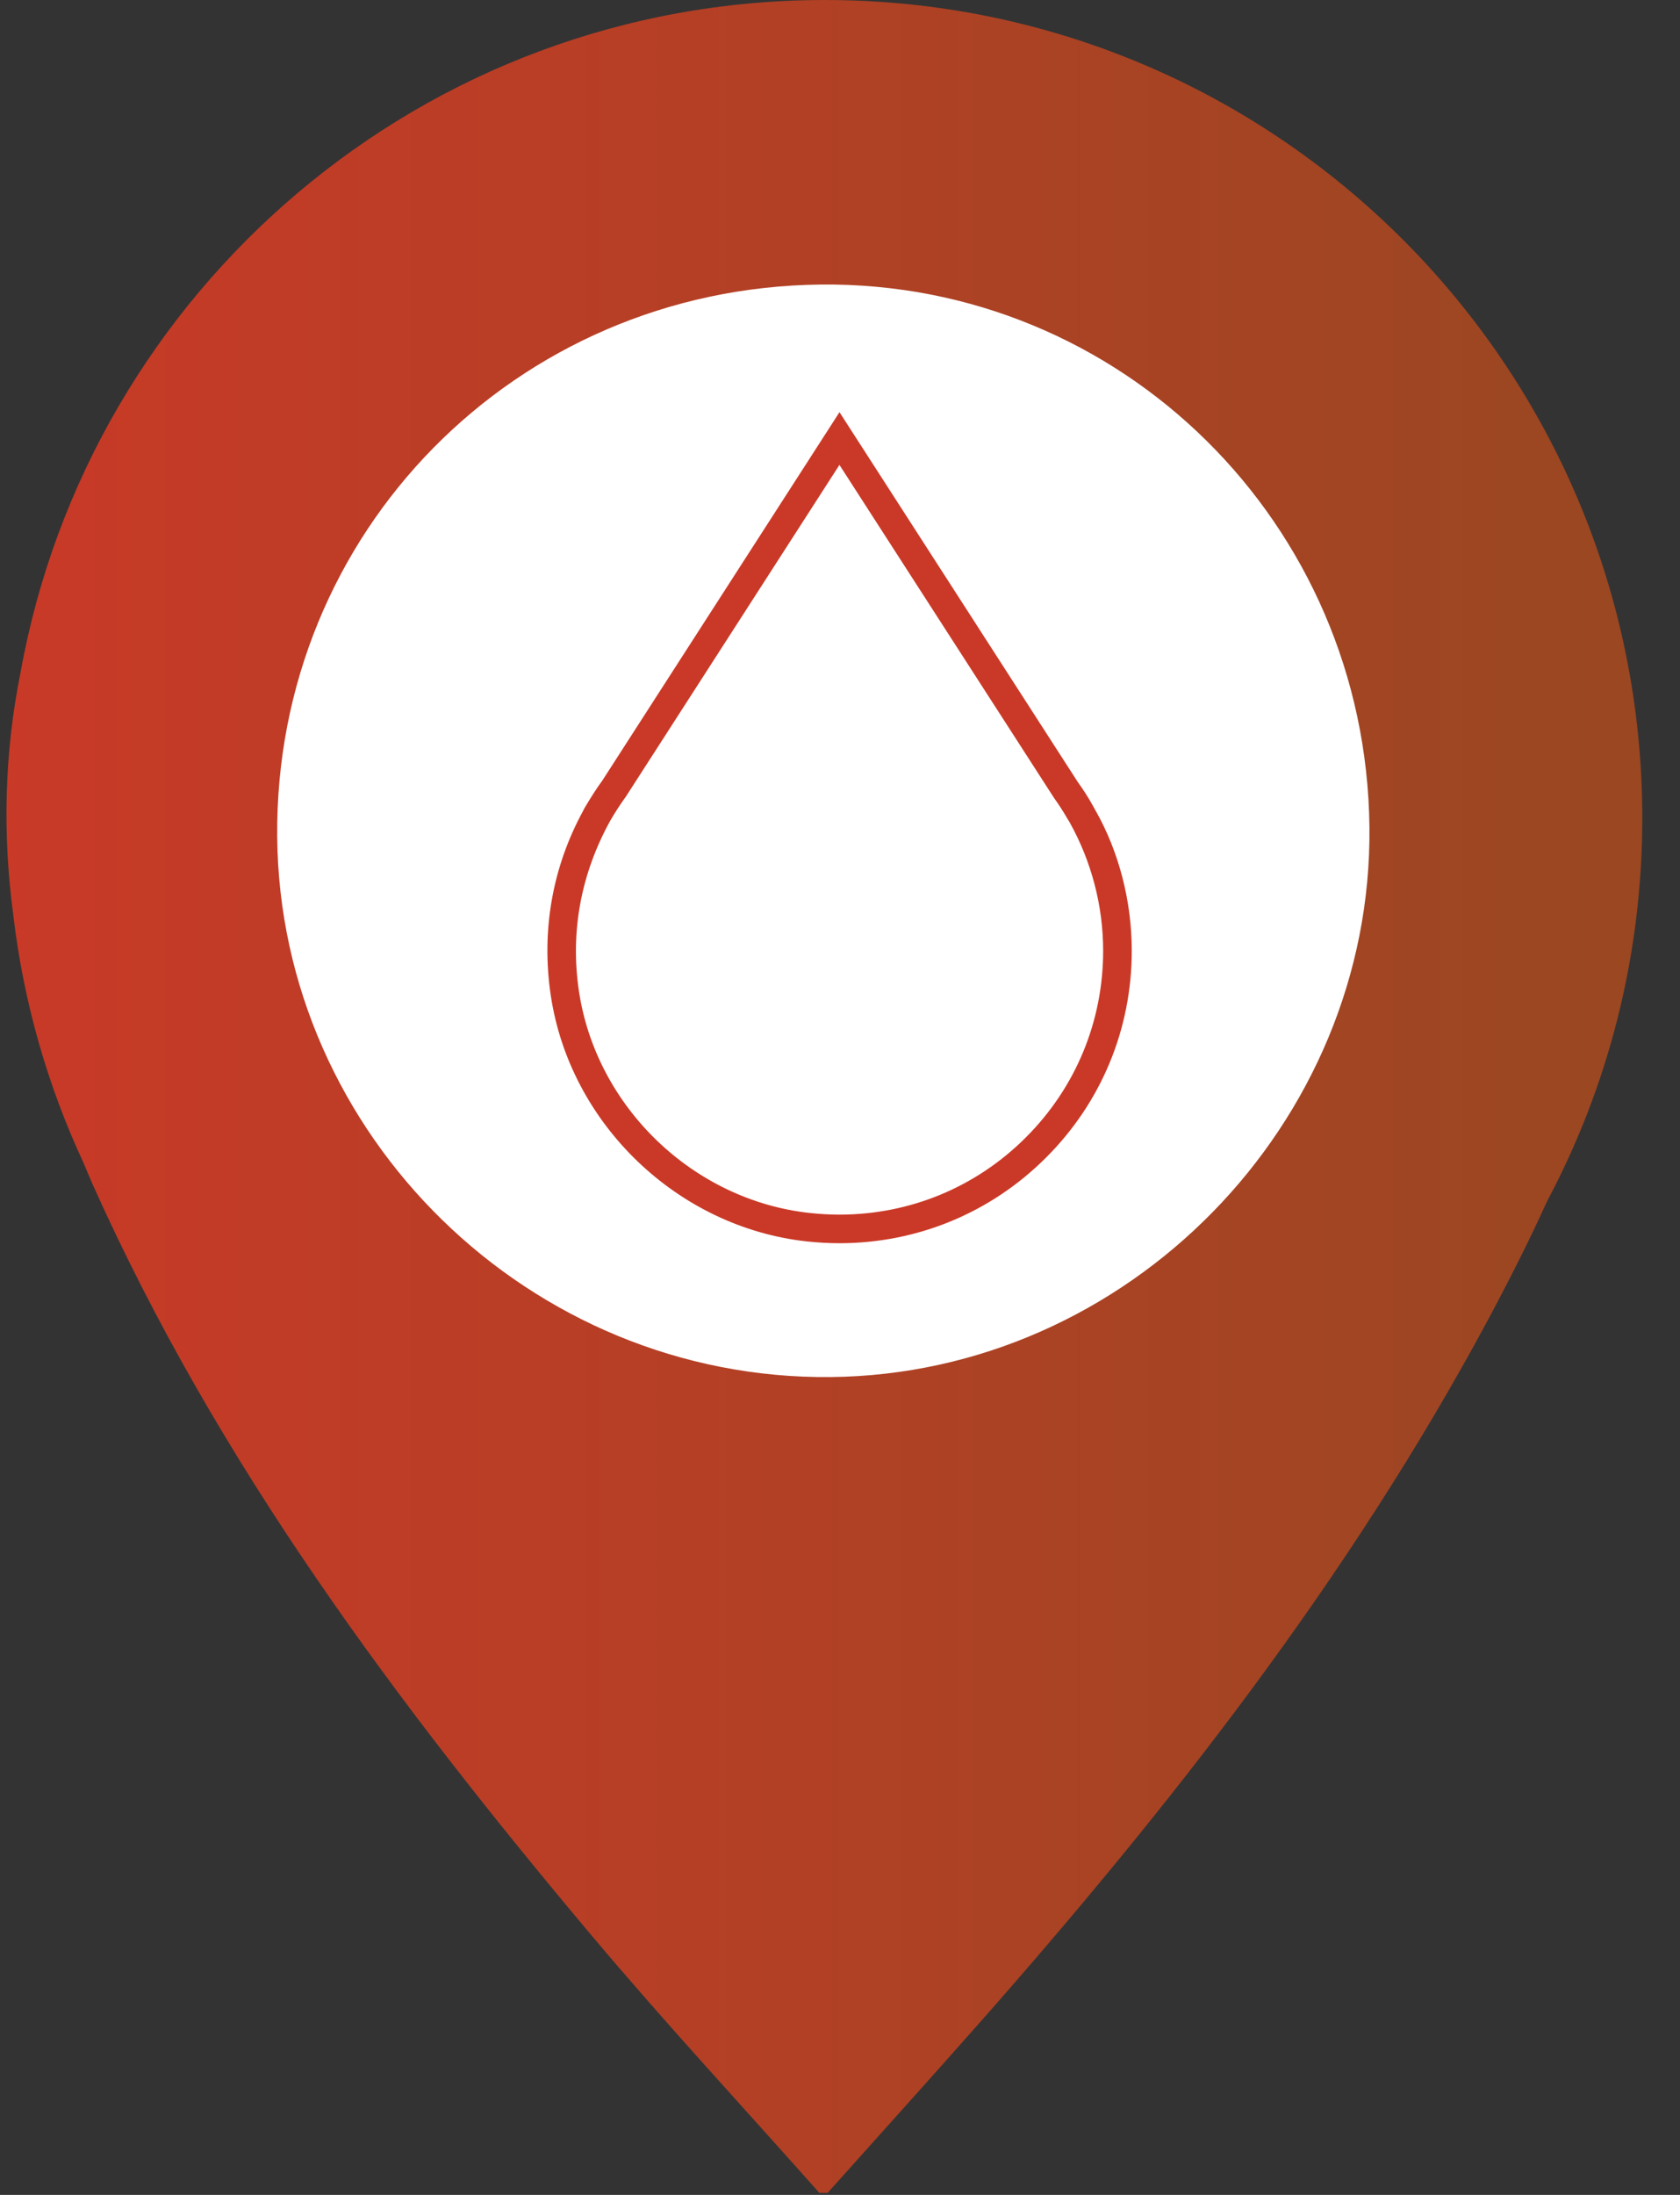 <?xml version="1.0" encoding="utf-8"?>
<!-- Generator: Adobe Illustrator 15.0.0, SVG Export Plug-In . SVG Version: 6.00 Build 0)  -->
<!DOCTYPE svg PUBLIC "-//W3C//DTD SVG 1.1//EN" "http://www.w3.org/Graphics/SVG/1.1/DTD/svg11.dtd">
<svg version="1.1" id="Layer_1" xmlns="http://www.w3.org/2000/svg" xmlns:xlink="http://www.w3.org/1999/xlink" x="0px" y="0px"
	 width="36px" height="47px" viewBox="0 0 36 47" enable-background="new 0 0 36 47" xml:space="preserve">
<rect x="0" y="0" width="36" height="47" fill="#333333" stroke="none"/>
<g>
	<defs>
		<path id="SVGID_1_" d="M0.44,14.401c-0.35,1.739-0.386,3.467-0.156,5.188c0.221,1.88,0.739,3.667,1.507,5.315
			c0.063,0.15,0.124,0.3,0.191,0.449c2.67,5.972,6.533,11.146,10.711,16.111c1.574,1.869,3.24,3.663,4.864,5.492h0.178
			c1.079-1.206,2.164-2.407,3.236-3.62c4.118-4.663,7.937-9.545,10.898-15.043c0.455-0.849,0.891-1.707,1.287-2.578
			c1.299-2.445,2.036-5.234,2.036-8.197C35.192,7.843,27.35,0,17.675,0C9.065,0,1.91,6.214,0.44,14.401"/>
	</defs>
	<clipPath id="SVGID_2_">
		<use xlink:href="#SVGID_1_"  overflow="visible"/>
	</clipPath>
	
		<linearGradient id="SVGID_3_" gradientUnits="userSpaceOnUse" x1="-1883.55" y1="171.703" x2="-1882.938" y2="171.703" gradientTransform="matrix(57.302 0 0 -57.302 107931.141 9862.339)">
		<stop  offset="0" style="stop-color:#CA3927"/>
		<stop  offset="1" style="stop-color:#9A4722"/>
	</linearGradient>
	<rect x="0.054" clip-path="url(#SVGID_2_)" fill="url(#SVGID_3_)" width="35.138" height="46.956"/>
</g>
<path fill="#FFFFFF" d="M17.585,6.093c6.439-0.069,11.688,5.113,11.76,11.614c0.07,6.355-5.183,11.716-11.545,11.78
	c-6.434,0.063-11.801-5.171-11.86-11.565C5.881,11.407,11.042,6.165,17.585,6.093"/>
<path fill="#CA3927" d="M17.988,26.621L17.988,26.621c-0.229,0-0.462-0.013-0.696-0.038c-2.773-0.301-5.083-2.519-5.491-5.276
	c-0.204-1.372,0.034-2.733,0.691-3.938l0.03-0.06c0.138-0.233,0.257-0.42,0.387-0.598l5.08-7.885l5.104,7.916
	c0.105,0.146,0.21,0.305,0.305,0.474l0.081,0.145c0.497,0.878,0.773,1.934,0.773,2.999c0,1.673-0.651,3.245-1.837,4.428
	C21.233,25.969,19.659,26.621,17.988,26.621 M17.988,9.955l-4.576,7.102c-0.127,0.176-0.236,0.345-0.336,0.518
	c-0.634,1.147-0.857,2.39-0.671,3.643c0.369,2.486,2.451,4.488,4.953,4.756c0.212,0.023,0.422,0.035,0.629,0.035h0.001
	c1.509,0,2.929-0.587,3.995-1.654c1.068-1.066,1.656-2.486,1.656-3.995c0-0.96-0.249-1.913-0.72-2.755l-0.042-0.068
	c-0.097-0.168-0.19-0.311-0.29-0.45L17.988,9.955z"/>
</svg>
